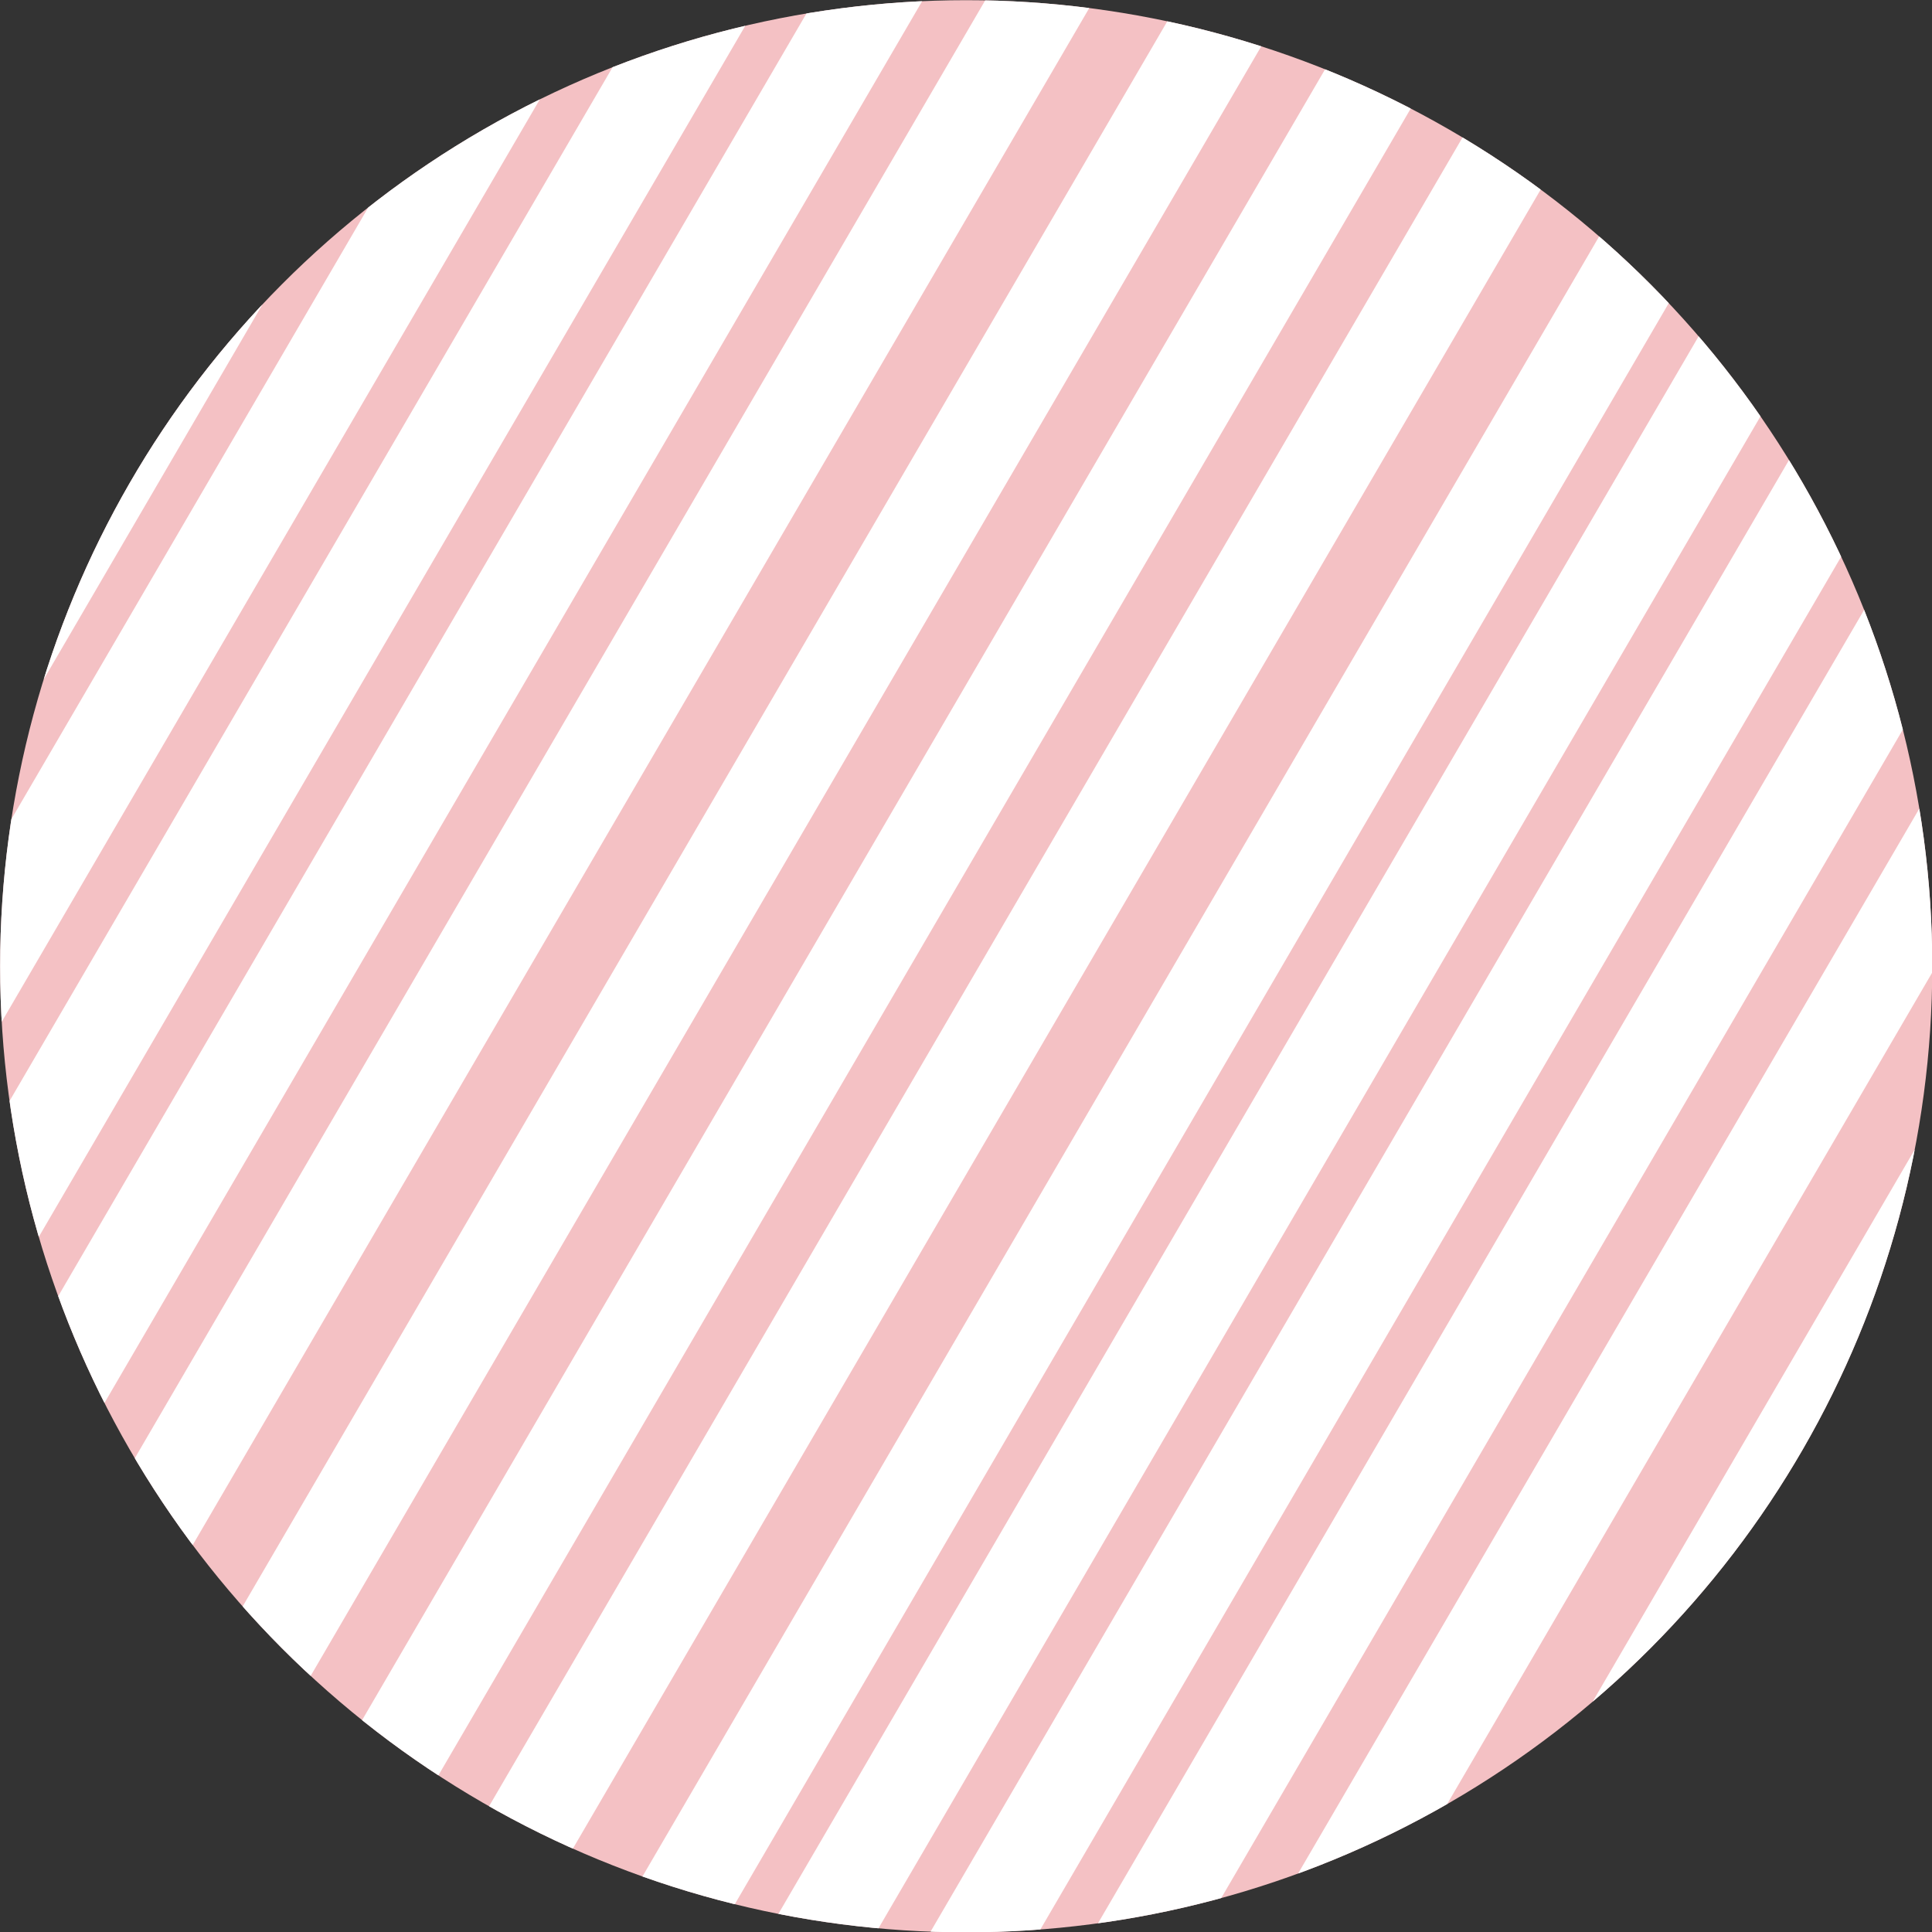 <?xml version="1.0" encoding="UTF-8" standalone="no"?>
<!DOCTYPE svg PUBLIC "-//W3C//DTD SVG 1.1//EN" "http://www.w3.org/Graphics/SVG/1.1/DTD/svg11.dtd">
<svg width="100%" height="100%" viewBox="0 0 800 800" version="1.1" xmlns="http://www.w3.org/2000/svg" xmlns:xlink="http://www.w3.org/1999/xlink" xml:space="preserve" xmlns:serif="http://www.serif.com/" style="fill-rule:evenodd;clip-rule:evenodd;stroke-linejoin:round;stroke-miterlimit:2;">
    <rect x="0" y="0" width="800" height="800" fill="#333333" stroke="none"/>
    <g transform="matrix(1,0,0,1,-170.898,-732.863)">
        <g transform="matrix(1.174,0,0,1.174,-573.829,-278.297)">
            <circle cx="975.137" cy="1202.1" r="340.74" style="fill:rgb(244,193,196);"/>
            <clipPath id="_clip1">
                <circle cx="975.137" cy="1202.1" r="340.74"/>
            </clipPath>
            <g clip-path="url(#_clip1)">
                <g transform="matrix(0.852,0,0,0.852,488.817,237.068)">
                    <g transform="matrix(0.504,-0.864,1.049,0.612,-1065.09,880.387)">
                        <rect x="66.722" y="915.333" width="1259.39" height="31.955" style="fill:white;"/>
                    </g>
                    <g transform="matrix(0.504,-0.864,1.049,0.612,-697.588,1247.89)">
                        <rect x="66.722" y="915.333" width="1259.39" height="31.955" style="fill:white;"/>
                    </g>
                    <g transform="matrix(0.504,-0.864,1.049,0.612,-1028.68,929.921)">
                        <rect x="66.722" y="915.333" width="1259.39" height="31.955" style="fill:white;"/>
                    </g>
                    <g transform="matrix(0.504,-0.864,1.049,0.612,-661.182,1297.42)">
                        <rect x="66.722" y="915.333" width="1259.39" height="31.955" style="fill:white;"/>
                    </g>
                    <g transform="matrix(0.504,-0.864,1.049,0.612,-991.166,980.962)">
                        <rect x="66.722" y="915.333" width="1259.39" height="31.955" style="fill:white;"/>
                    </g>
                    <g transform="matrix(0.504,-0.864,1.049,0.612,-623.667,1348.46)">
                        <rect x="66.722" y="915.333" width="1259.39" height="31.955" style="fill:white;"/>
                    </g>
                    <g transform="matrix(0.504,-0.864,1.049,0.612,-953.652,1032)">
                        <rect x="66.722" y="915.333" width="1259.39" height="31.955" style="fill:white;"/>
                    </g>
                    <g transform="matrix(0.504,-0.864,1.049,0.612,-586.153,1399.5)">
                        <rect x="66.722" y="915.333" width="1259.39" height="31.955" style="fill:white;"/>
                    </g>
                    <g transform="matrix(0.504,-0.864,1.049,0.612,-917.847,1092.05)">
                        <rect x="66.722" y="915.333" width="1259.39" height="31.955" style="fill:white;"/>
                    </g>
                    <g transform="matrix(0.504,-0.864,1.049,0.612,-550.348,1459.55)">
                        <rect x="66.722" y="915.333" width="1259.39" height="31.955" style="fill:white;"/>
                    </g>
                    <g transform="matrix(0.504,-0.864,1.049,0.612,-876.684,1159.38)">
                        <rect x="66.722" y="915.333" width="1259.39" height="31.955" style="fill:white;"/>
                    </g>
                    <g transform="matrix(0.504,-0.864,1.049,0.612,-509.185,1526.88)">
                        <rect x="66.722" y="915.333" width="1259.39" height="31.955" style="fill:white;"/>
                    </g>
                    <g transform="matrix(0.504,-0.864,1.049,0.612,-833.81,1217.72)">
                        <rect x="66.722" y="915.333" width="1259.39" height="31.955" style="fill:white;"/>
                    </g>
                    <g transform="matrix(0.504,-0.864,1.049,0.612,-466.311,1585.21)">
                        <rect x="66.722" y="915.333" width="1259.39" height="31.955" style="fill:white;"/>
                    </g>
                    <g transform="matrix(0.504,-0.864,1.049,0.612,-789.226,1267.05)">
                        <rect x="66.722" y="915.333" width="1259.39" height="31.955" style="fill:white;"/>
                    </g>
                    <g transform="matrix(0.504,-0.864,1.049,0.612,-421.727,1634.55)">
                        <rect x="66.722" y="915.333" width="1259.39" height="31.955" style="fill:white;"/>
                    </g>
                </g>
            </g>
        </g>
    </g>
</svg>
